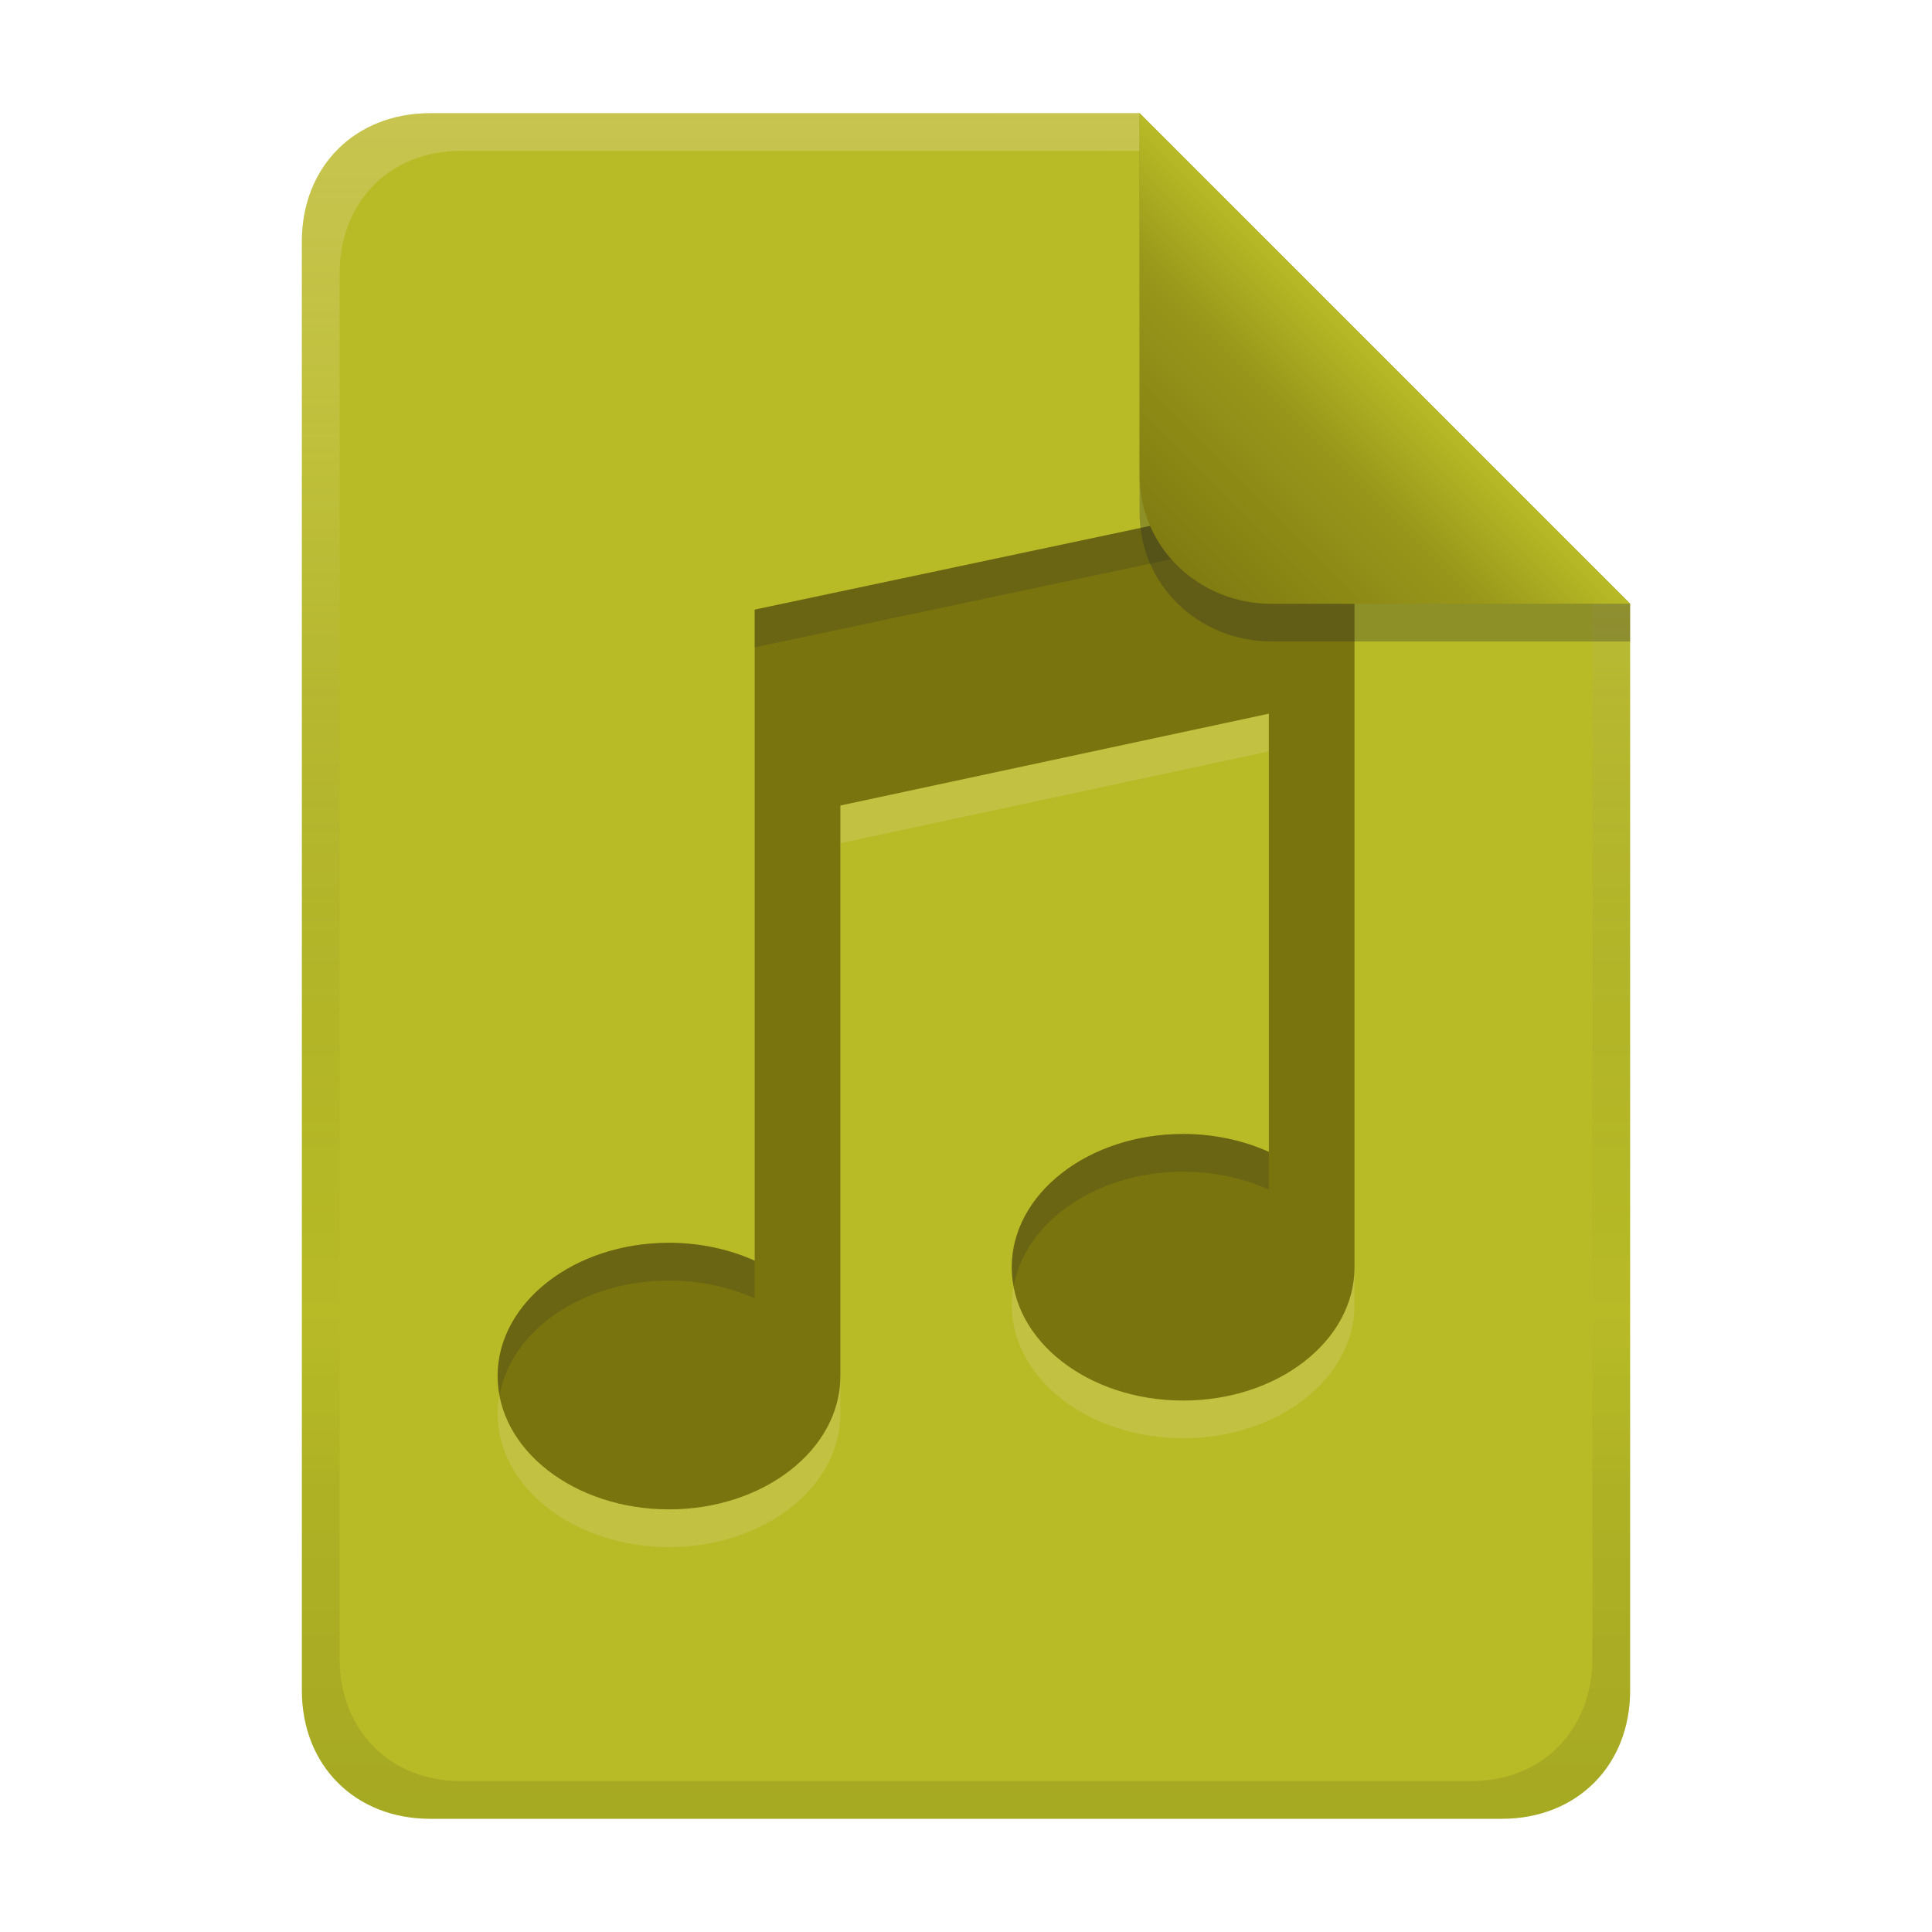 <svg width="256" height="256" version="1.1" viewBox="0 0 256 256" xmlns="http://www.w3.org/2000/svg">
  <defs>
    <linearGradient id="linearGradient14-5" x1="128" x2="128" y1="15.001" y2="241" gradientTransform="translate(0,4.8e-4)" gradientUnits="userSpaceOnUse">
      <stop stop-color="#ebdbb2" stop-opacity=".3" offset="0"/>
      <stop stop-color="#ebdbb2" stop-opacity=".15" offset=".2"/>
      <stop stop-opacity="0" offset=".704"/>
      <stop stop-opacity=".05" offset=".805"/>
      <stop stop-opacity=".1" offset="1"/>
    </linearGradient>
    <linearGradient id="linearGradient18" x1="128" x2="128" y1="15" y2="241" gradientUnits="userSpaceOnUse">
      <stop stop-color="#b8bb26" offset="0"/>
      <stop stop-color="#b8bb26" offset="1"/>
    </linearGradient>
    <linearGradient id="linearGradient7-6-9" x1="186" x2="156" y1="45.006" y2="75.012" gradientTransform="matrix(1.083,0,0,1.083,-17.999,-1.251)" gradientUnits="userSpaceOnUse">
      <stop stop-color="#b8bb26" offset="0"/>
      <stop stop-color="#98971a" offset=".303"/>
      <stop stop-color="#79740e" offset="1"/>
    </linearGradient>
  </defs>
  <path d="m57 15c-9.939 0-17 7.059-17 17v192c0 9.939 7.059 17 17 17h142c9.941 0 17-7.061 17-17v-144l-65-65z" fill="url(#linearGradient18)" stroke-linecap="round" stroke-linejoin="round" stroke-miterlimit="0" style="paint-order:markers fill stroke"/>
  <path d="m179.48 68.954-79.481 16.825v86.267c-3.452-1.552-7.368-2.369-11.354-2.371-12.542 0-22.71 7.909-22.709 17.664 6.97e-4 9.754 10.168 17.661 22.709 17.661s22.708-7.907 22.709-17.661v-75.606l56.772-12.166v58.06c-3.452-1.552-7.368-2.369-11.354-2.371-12.541 0-22.708 7.907-22.709 17.661-8.8e-4 9.755 10.166 17.664 22.709 17.664s22.71-7.909 22.709-17.664v-75.784z" fill="#ebdbb2" opacity=".2" stroke-linecap="round" stroke-linejoin="round" stroke-miterlimit="0" stroke-width="19.704" style="paint-order:markers fill stroke"/>
  <path d="m179.48 63.954-79.481 16.825v86.267c-3.452-1.552-7.368-2.369-11.354-2.371-12.542 0-22.71 7.909-22.709 17.664 6.97e-4 9.754 10.168 17.661 22.709 17.661s22.708-7.907 22.709-17.661v-75.606l56.772-12.166v58.06c-3.452-1.552-7.368-2.369-11.354-2.371-12.541 0-22.708 7.907-22.709 17.661-8.8e-4 9.755 10.166 17.664 22.709 17.664s22.71-7.909 22.709-17.664v-75.784z" fill="#79740e" stroke-linecap="round" stroke-linejoin="round" stroke-miterlimit="0" stroke-width="19.704" style="paint-order:markers fill stroke"/>
  <path d="m179.48 63.952-79.48 16.826v5l79.48-16.826zm-22.709 86.303c-12.541 0-22.708 7.906-22.709 17.66-8e-5 0.852 0.104 1.684 0.254 2.504 1.564-8.568 11.007-15.164 22.455-15.164 3.987 1e-3 7.904 0.819 11.355 2.371v-5c-3.452-1.552-7.369-2.37-11.355-2.371zm-68.125 14.42c-12.542 0-22.71 7.907-22.709 17.662 6.1e-5 0.851 0.104 1.683 0.254 2.502 1.564-8.568 11.007-15.164 22.455-15.164 3.987 1e-3 7.902 0.817 11.354 2.369v-5c-3.452-1.552-7.367-2.368-11.354-2.369z" fill="#282828" opacity=".2" stroke-linecap="round" stroke-linejoin="round" stroke-miterlimit="0" stroke-width="19.704" style="paint-order:markers fill stroke"/>
  <path d="m57 15c-9.939 0-17 7.059-17 17v192c0 9.939 7.059 17 17 17h142c9.941 0 17-7.061 17-17v-144l-65-64.998zm4.033 4.99 89.967 2e-3 60 60.009v139.75c0 9.5-6.657 16.248-16.033 16.248h-133.93c-9.376 0-16.033-6.748-16.033-16.248v-183.51c0-9.501 6.659-16.25 16.033-16.25z" fill="url(#linearGradient14-5)" style="paint-order:markers fill stroke"/>
  <path d="m151 15.002v52.914c0 9.652 7.864 17.084 17.518 17.084l47.482-1.34e-4v-5z" fill="#282828" opacity=".3" stroke-width="1.083"/>
  <path d="m151 15v47.916c0 9.652 7.864 17.096 17.518 17.096l47.482-0.012z" fill="url(#linearGradient7-6-9)" stroke-width="1.083"/>
</svg>
